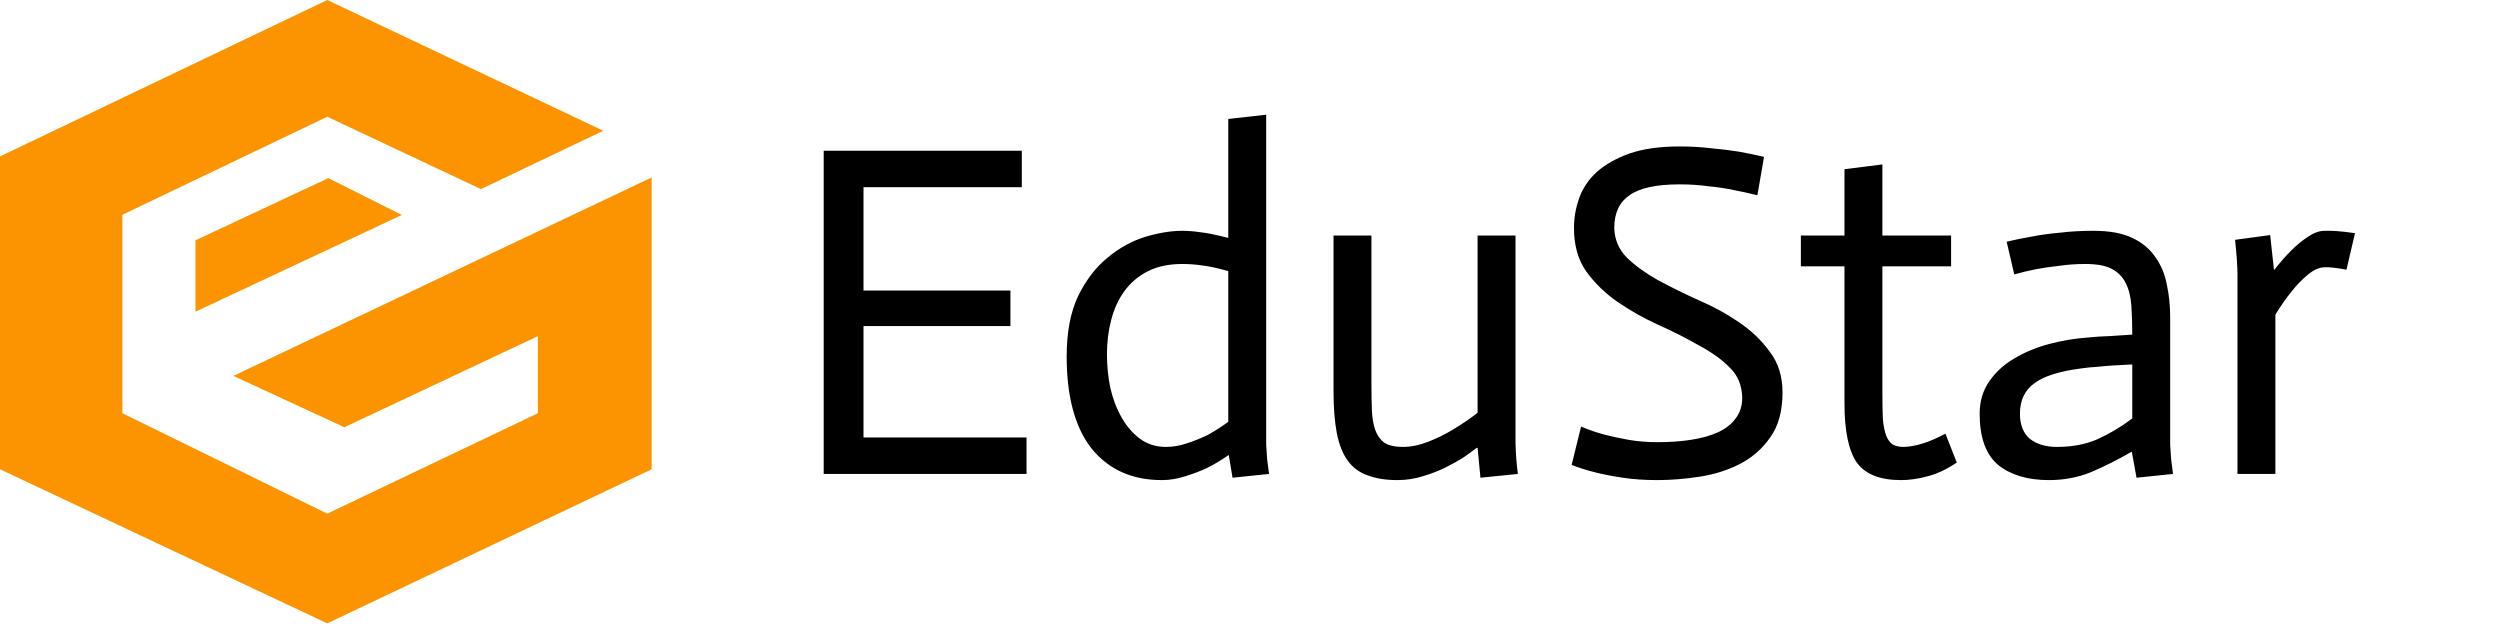 <svg width="211" height="53" viewBox="0 0 211 53" fill="none" xmlns="http://www.w3.org/2000/svg">
<path d="M16.5 26.306V20.28L27.713 15.032L33.916 18.142L16.5 26.306Z" fill="#FB9400"/>
<path d="M27.62 0L50.917 11.035L40.59 15.961L27.62 9.852L10.328 18.128V34.878L27.62 43.351L45.393 34.878V28.375L29.061 36.06L19.694 31.725L55 14.976V39.607L27.62 52.612L0 39.607V13.202L27.62 0Z" fill="#FB9400"/>
<path d="M69.52 12.72H86.24V15.8H72.88V24.52H85.28V27.52H72.88V36.92H86.64V40H69.52V12.72ZM103.667 22.88C102.707 22.613 101.96 22.453 101.427 22.4C100.893 22.32 100.347 22.28 99.787 22.28C98.667 22.28 97.707 22.48 96.907 22.88C96.107 23.28 95.44 23.84 94.907 24.56C94.4 25.253 94.027 26.067 93.787 27C93.547 27.907 93.427 28.88 93.427 29.92C93.427 30.853 93.52 31.787 93.707 32.72C93.92 33.653 94.24 34.493 94.667 35.24C95.093 35.987 95.613 36.587 96.227 37.04C96.84 37.493 97.573 37.72 98.427 37.72C99.013 37.72 99.613 37.613 100.227 37.4C100.867 37.187 101.453 36.947 101.987 36.68C102.52 36.387 103.08 36.027 103.667 35.6V22.88ZM103.707 38.4C103.093 38.827 102.493 39.187 101.907 39.48C101.347 39.747 100.72 39.987 100.027 40.2C99.36 40.413 98.707 40.52 98.067 40.52C95.56 40.52 93.587 39.64 92.147 37.88C90.733 36.093 90.027 33.493 90.027 30.08C90.027 28.053 90.347 26.36 90.987 25C91.653 23.64 92.48 22.56 93.467 21.76C94.453 20.933 95.507 20.347 96.627 20C97.773 19.653 98.827 19.48 99.787 19.48C100.267 19.48 100.773 19.52 101.307 19.6C101.84 19.653 102.627 19.813 103.667 20.08V10.04L106.867 9.68V36.36C106.867 36.733 106.867 37.133 106.867 37.56C106.893 37.96 106.92 38.36 106.947 38.76C107 39.16 107.053 39.573 107.107 40L104.027 40.32L103.707 38.4ZM124.709 37.8H124.629C124.389 37.987 124.042 38.24 123.589 38.56C123.136 38.853 122.616 39.147 122.029 39.44C121.442 39.733 120.789 39.987 120.069 40.2C119.376 40.413 118.669 40.52 117.949 40.52C116.962 40.52 116.122 40.387 115.429 40.12C114.736 39.88 114.176 39.467 113.749 38.88C113.322 38.293 113.016 37.52 112.829 36.56C112.642 35.6 112.549 34.4 112.549 32.96V19.88H115.749V32.48C115.749 33.28 115.762 34 115.789 34.64C115.816 35.28 115.909 35.827 116.069 36.28C116.229 36.733 116.482 37.093 116.829 37.36C117.202 37.6 117.722 37.72 118.389 37.72C119.082 37.72 119.802 37.573 120.549 37.28C121.296 36.987 121.976 36.653 122.589 36.28C123.309 35.853 124.016 35.373 124.709 34.84V19.88H127.909V37.4C127.936 38.36 128.002 39.227 128.109 40L124.949 40.32L124.709 37.8ZM148.324 16.48C147.684 16.32 147.017 16.173 146.324 16.04C145.71 15.907 145.004 15.8 144.204 15.72C143.43 15.613 142.617 15.56 141.764 15.56C139.79 15.56 138.377 15.867 137.524 16.48C136.67 17.067 136.244 17.987 136.244 19.24C136.27 20.227 136.63 21.067 137.324 21.76C138.017 22.427 138.884 23.053 139.924 23.64C140.964 24.2 142.097 24.76 143.324 25.32C144.577 25.853 145.724 26.48 146.764 27.2C147.804 27.893 148.67 28.72 149.364 29.68C150.084 30.613 150.444 31.76 150.444 33.12C150.444 34.693 150.097 35.96 149.404 36.92C148.737 37.88 147.884 38.627 146.844 39.16C145.804 39.693 144.657 40.053 143.404 40.24C142.177 40.427 141.004 40.52 139.884 40.52C138.817 40.52 137.844 40.453 136.964 40.32C136.084 40.187 135.324 40.04 134.684 39.88C133.937 39.693 133.257 39.48 132.644 39.24L133.444 36C134.057 36.267 134.71 36.493 135.404 36.68C136.017 36.84 136.697 36.987 137.444 37.12C138.217 37.253 139.03 37.32 139.884 37.32C140.924 37.32 141.87 37.253 142.724 37.12C143.604 36.987 144.364 36.773 145.004 36.48C145.644 36.187 146.137 35.8 146.484 35.32C146.857 34.84 147.044 34.253 147.044 33.56C147.017 32.52 146.67 31.68 146.004 31.04C145.364 30.373 144.497 29.747 143.404 29.16C142.337 28.547 141.177 27.96 139.924 27.4C138.697 26.84 137.564 26.2 136.524 25.48C135.484 24.76 134.604 23.907 133.884 22.92C133.19 21.933 132.844 20.707 132.844 19.24C132.844 18.387 132.99 17.547 133.284 16.72C133.577 15.893 134.07 15.16 134.764 14.52C135.484 13.88 136.404 13.36 137.524 12.96C138.67 12.56 140.084 12.36 141.764 12.36C142.724 12.36 143.63 12.413 144.484 12.52C145.364 12.6 146.124 12.693 146.764 12.8C147.51 12.933 148.217 13.08 148.884 13.24L148.324 16.48ZM158.873 13.88V19.88H164.673V22.48H158.873V33.16C158.873 34.04 158.886 34.773 158.913 35.36C158.966 35.947 159.059 36.413 159.193 36.76C159.326 37.107 159.513 37.36 159.753 37.52C159.993 37.653 160.299 37.72 160.673 37.72C161.686 37.693 162.859 37.32 164.193 36.6L165.153 39.04C164.273 39.627 163.446 40.013 162.673 40.2C161.926 40.413 161.179 40.52 160.433 40.52C158.673 40.52 157.433 40.027 156.713 39.04C156.019 38.027 155.673 36.36 155.673 34.04V22.48H151.993V19.88H155.673V14.28L158.873 13.88ZM179.963 30.76C179.429 30.787 178.923 30.813 178.443 30.84C177.963 30.867 177.483 30.907 177.003 30.96C176.549 30.987 176.136 31.027 175.763 31.08C173.843 31.32 172.483 31.747 171.683 32.36C170.883 32.947 170.483 33.8 170.483 34.92C170.483 35.853 170.763 36.56 171.323 37.04C171.909 37.493 172.669 37.72 173.603 37.72C174.883 37.72 176.016 37.507 177.003 37.08C178.016 36.627 179.003 36.04 179.963 35.32V30.76ZM179.923 38.12C178.669 38.84 177.496 39.427 176.403 39.88C175.336 40.307 174.176 40.52 172.923 40.52C171.136 40.52 169.709 40.093 168.643 39.24C167.603 38.36 167.083 36.92 167.083 34.92C167.083 33.88 167.349 32.973 167.883 32.2C168.416 31.427 169.109 30.787 169.963 30.28C170.843 29.747 171.829 29.333 172.923 29.04C174.016 28.747 175.136 28.56 176.283 28.48C176.763 28.427 177.389 28.387 178.163 28.36C178.936 28.307 179.536 28.267 179.963 28.24C179.963 27.307 179.936 26.48 179.883 25.76C179.829 25.013 179.669 24.387 179.403 23.88C179.136 23.347 178.736 22.947 178.203 22.68C177.696 22.413 176.963 22.28 176.003 22.28C175.229 22.28 174.483 22.333 173.763 22.44C173.043 22.52 172.403 22.613 171.843 22.72C171.176 22.853 170.563 23 170.003 23.16L169.363 20.4C170.029 20.24 170.749 20.093 171.523 19.96C172.189 19.827 172.963 19.72 173.843 19.64C174.723 19.533 175.669 19.48 176.683 19.48C178.043 19.48 179.136 19.68 179.963 20.08C180.816 20.48 181.469 21.027 181.923 21.72C182.403 22.387 182.723 23.16 182.883 24.04C183.069 24.893 183.163 25.8 183.163 26.76V36.36C183.163 36.733 183.163 37.133 183.163 37.56C183.189 37.96 183.216 38.36 183.243 38.76C183.296 39.16 183.349 39.573 183.403 40L180.323 40.32L179.923 38.12ZM188.842 23.12C188.842 22.507 188.775 21.547 188.642 20.24L191.602 19.84L191.922 22.76H191.962C192.442 22.147 192.909 21.613 193.362 21.16C193.815 20.707 194.282 20.32 194.762 20C195.269 19.653 195.749 19.48 196.202 19.48C196.815 19.453 197.669 19.52 198.762 19.68L198.042 22.76C197.162 22.6 196.549 22.533 196.202 22.56C195.749 22.56 195.269 22.773 194.762 23.2C194.255 23.627 193.815 24.08 193.442 24.56C192.962 25.147 192.495 25.813 192.042 26.56V40H188.842V23.12Z" fill="black"/>
</svg>
